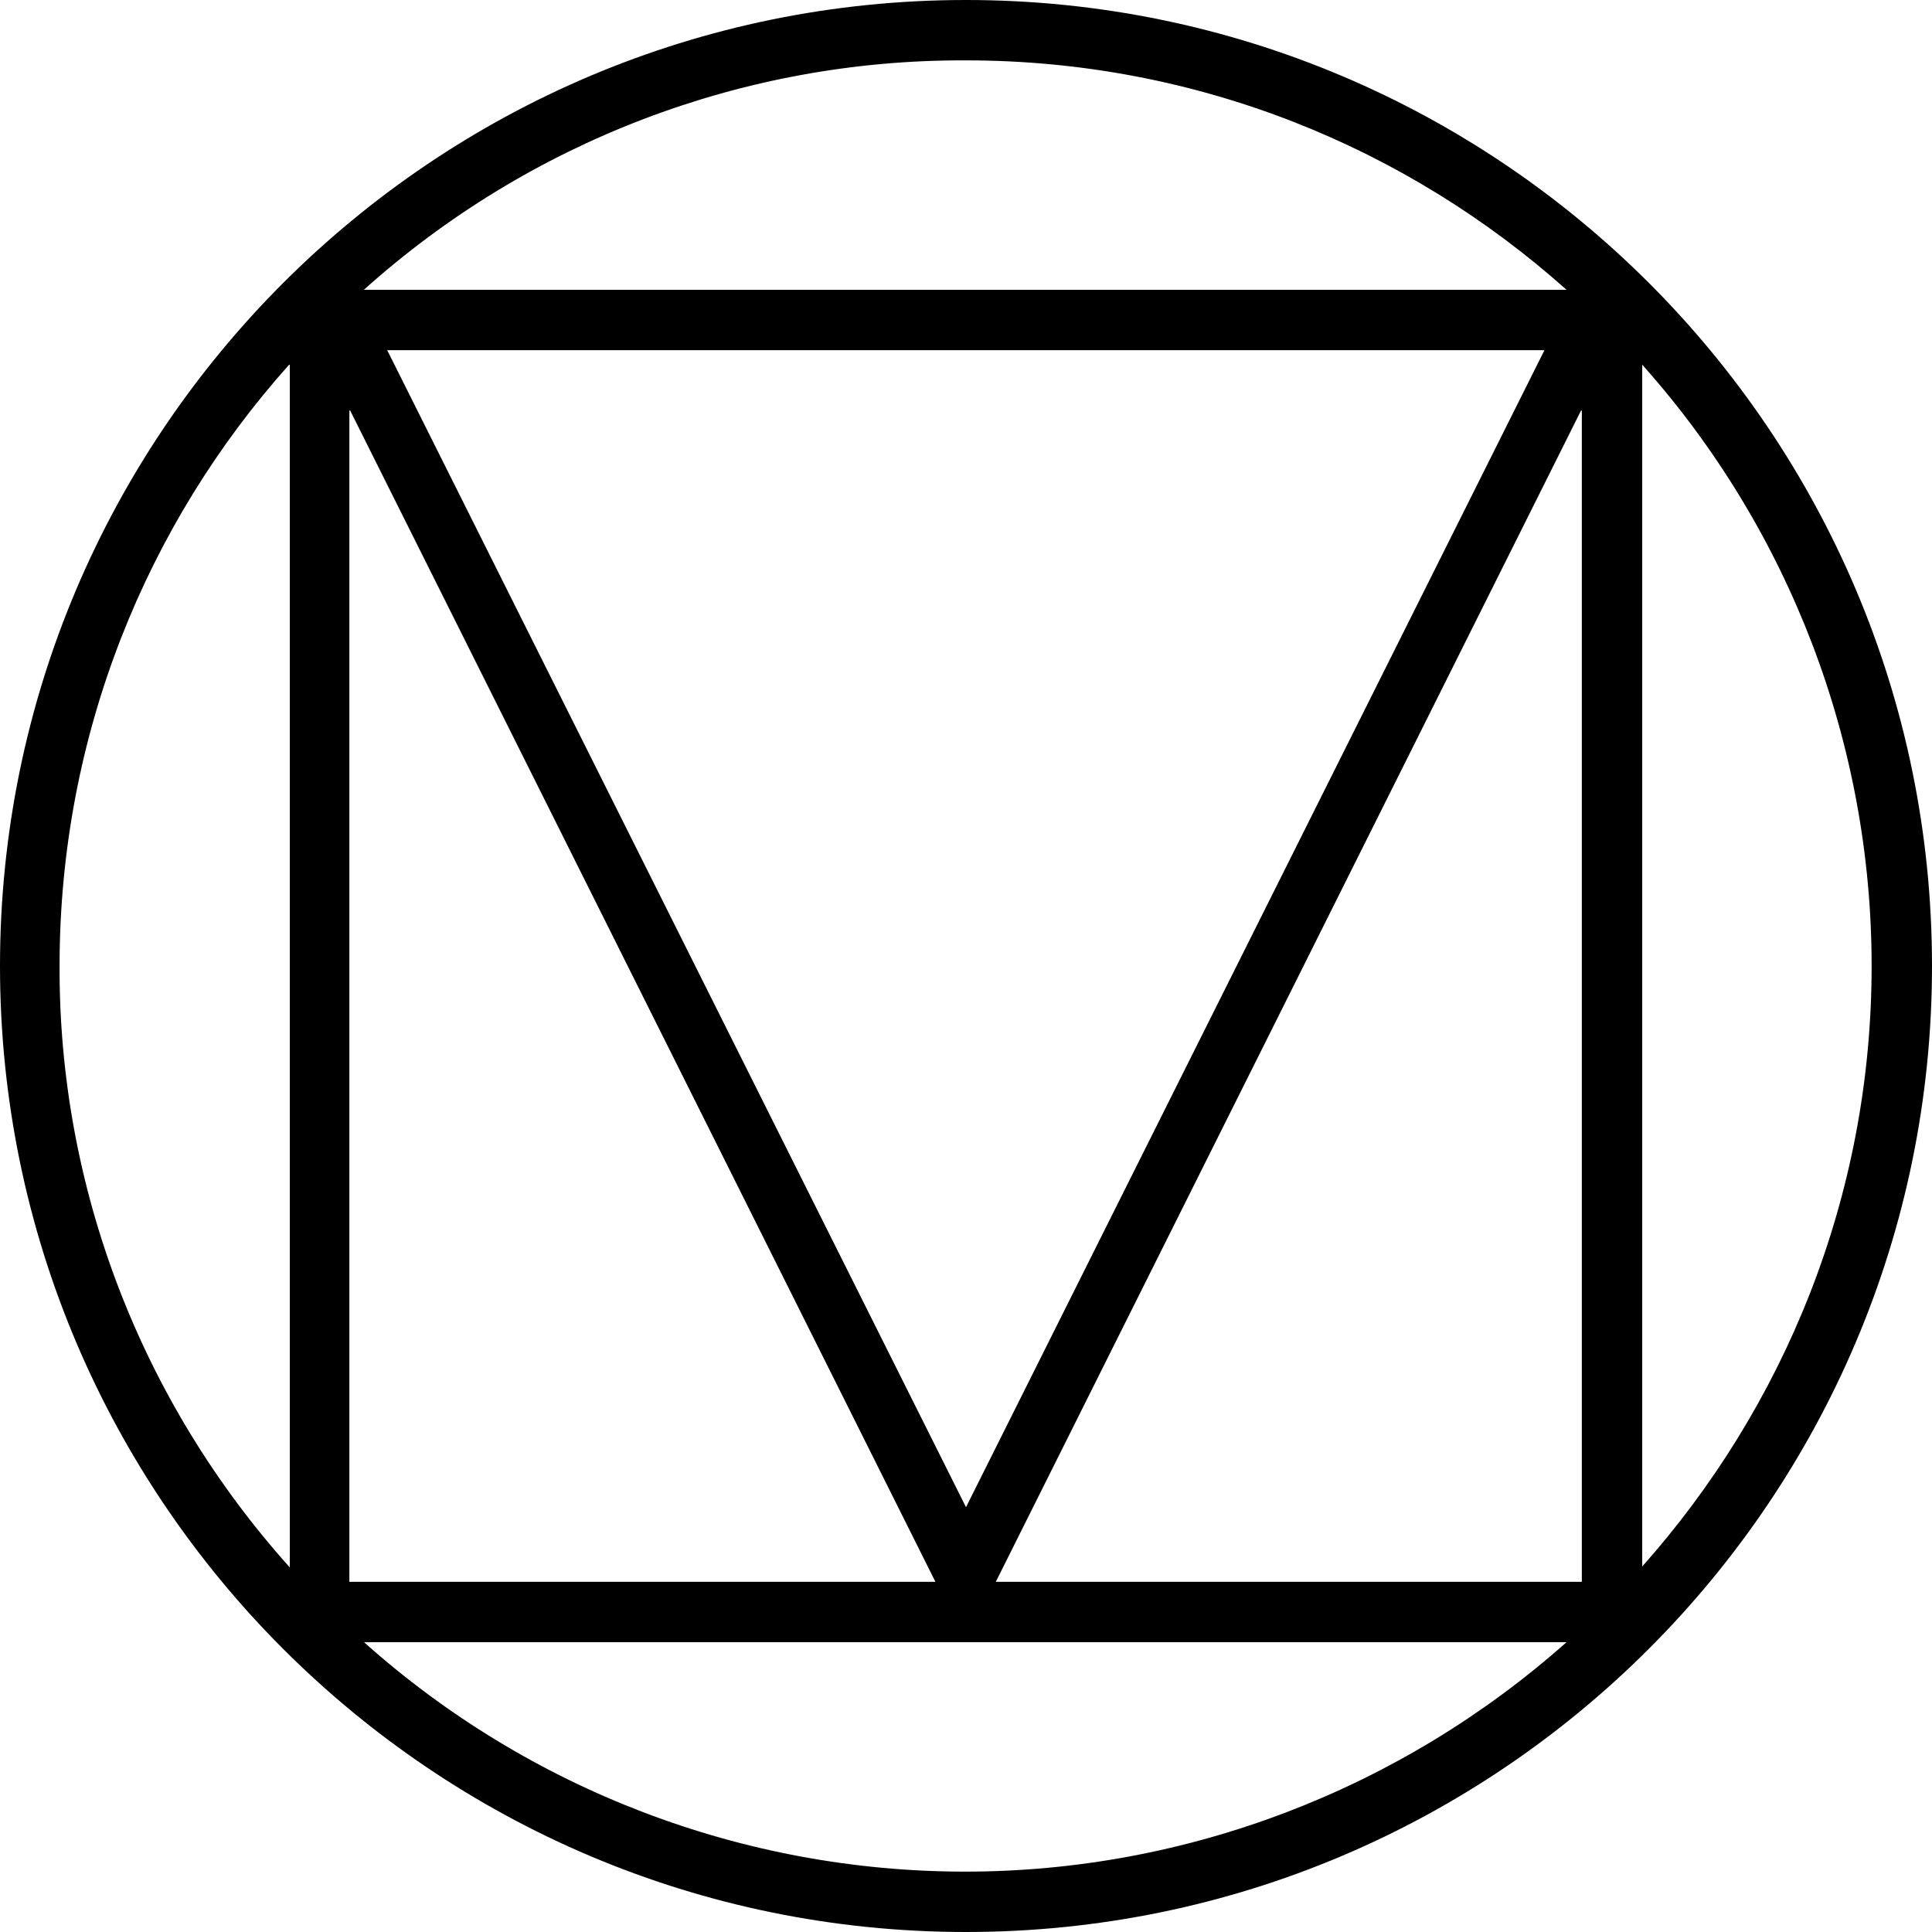 <svg viewBox="0 0 24 24" xmlns="http://www.w3.org/2000/svg"><path d="M12 0C5.377 0 0 5.377 0 12c0 6.62 5.377 12 12 12 6.62 0 12-5.38 12-12 0-6.63-5.38-12-12-12Zm0 .75c2.87 0 5.48 1.082 7.46 2.85H4.52h0C6.57 1.76 9.23.74 11.991.75Zm-7.186 3.6h14.372L12 18.723 4.81 4.35ZM3.6 4.53v14.94h-.001C1.75 17.41.73 14.75.74 12c0-2.87 1.082-5.49 2.85-7.468Zm16.8 0v0c1.83 2.05 2.85 4.71 2.85 7.47 0 2.87-1.09 5.48-2.85 7.46V4.52ZM4.35 5.1l7.27 14.55H4.34V5.1Zm15.3 0v14.55H12.37L19.64 5.1ZM4.53 20.4h14.93v0c-2.06 1.83-4.72 2.85-7.47 2.85h0c-2.76 0-5.42-1.02-7.468-2.85Z"/></svg>